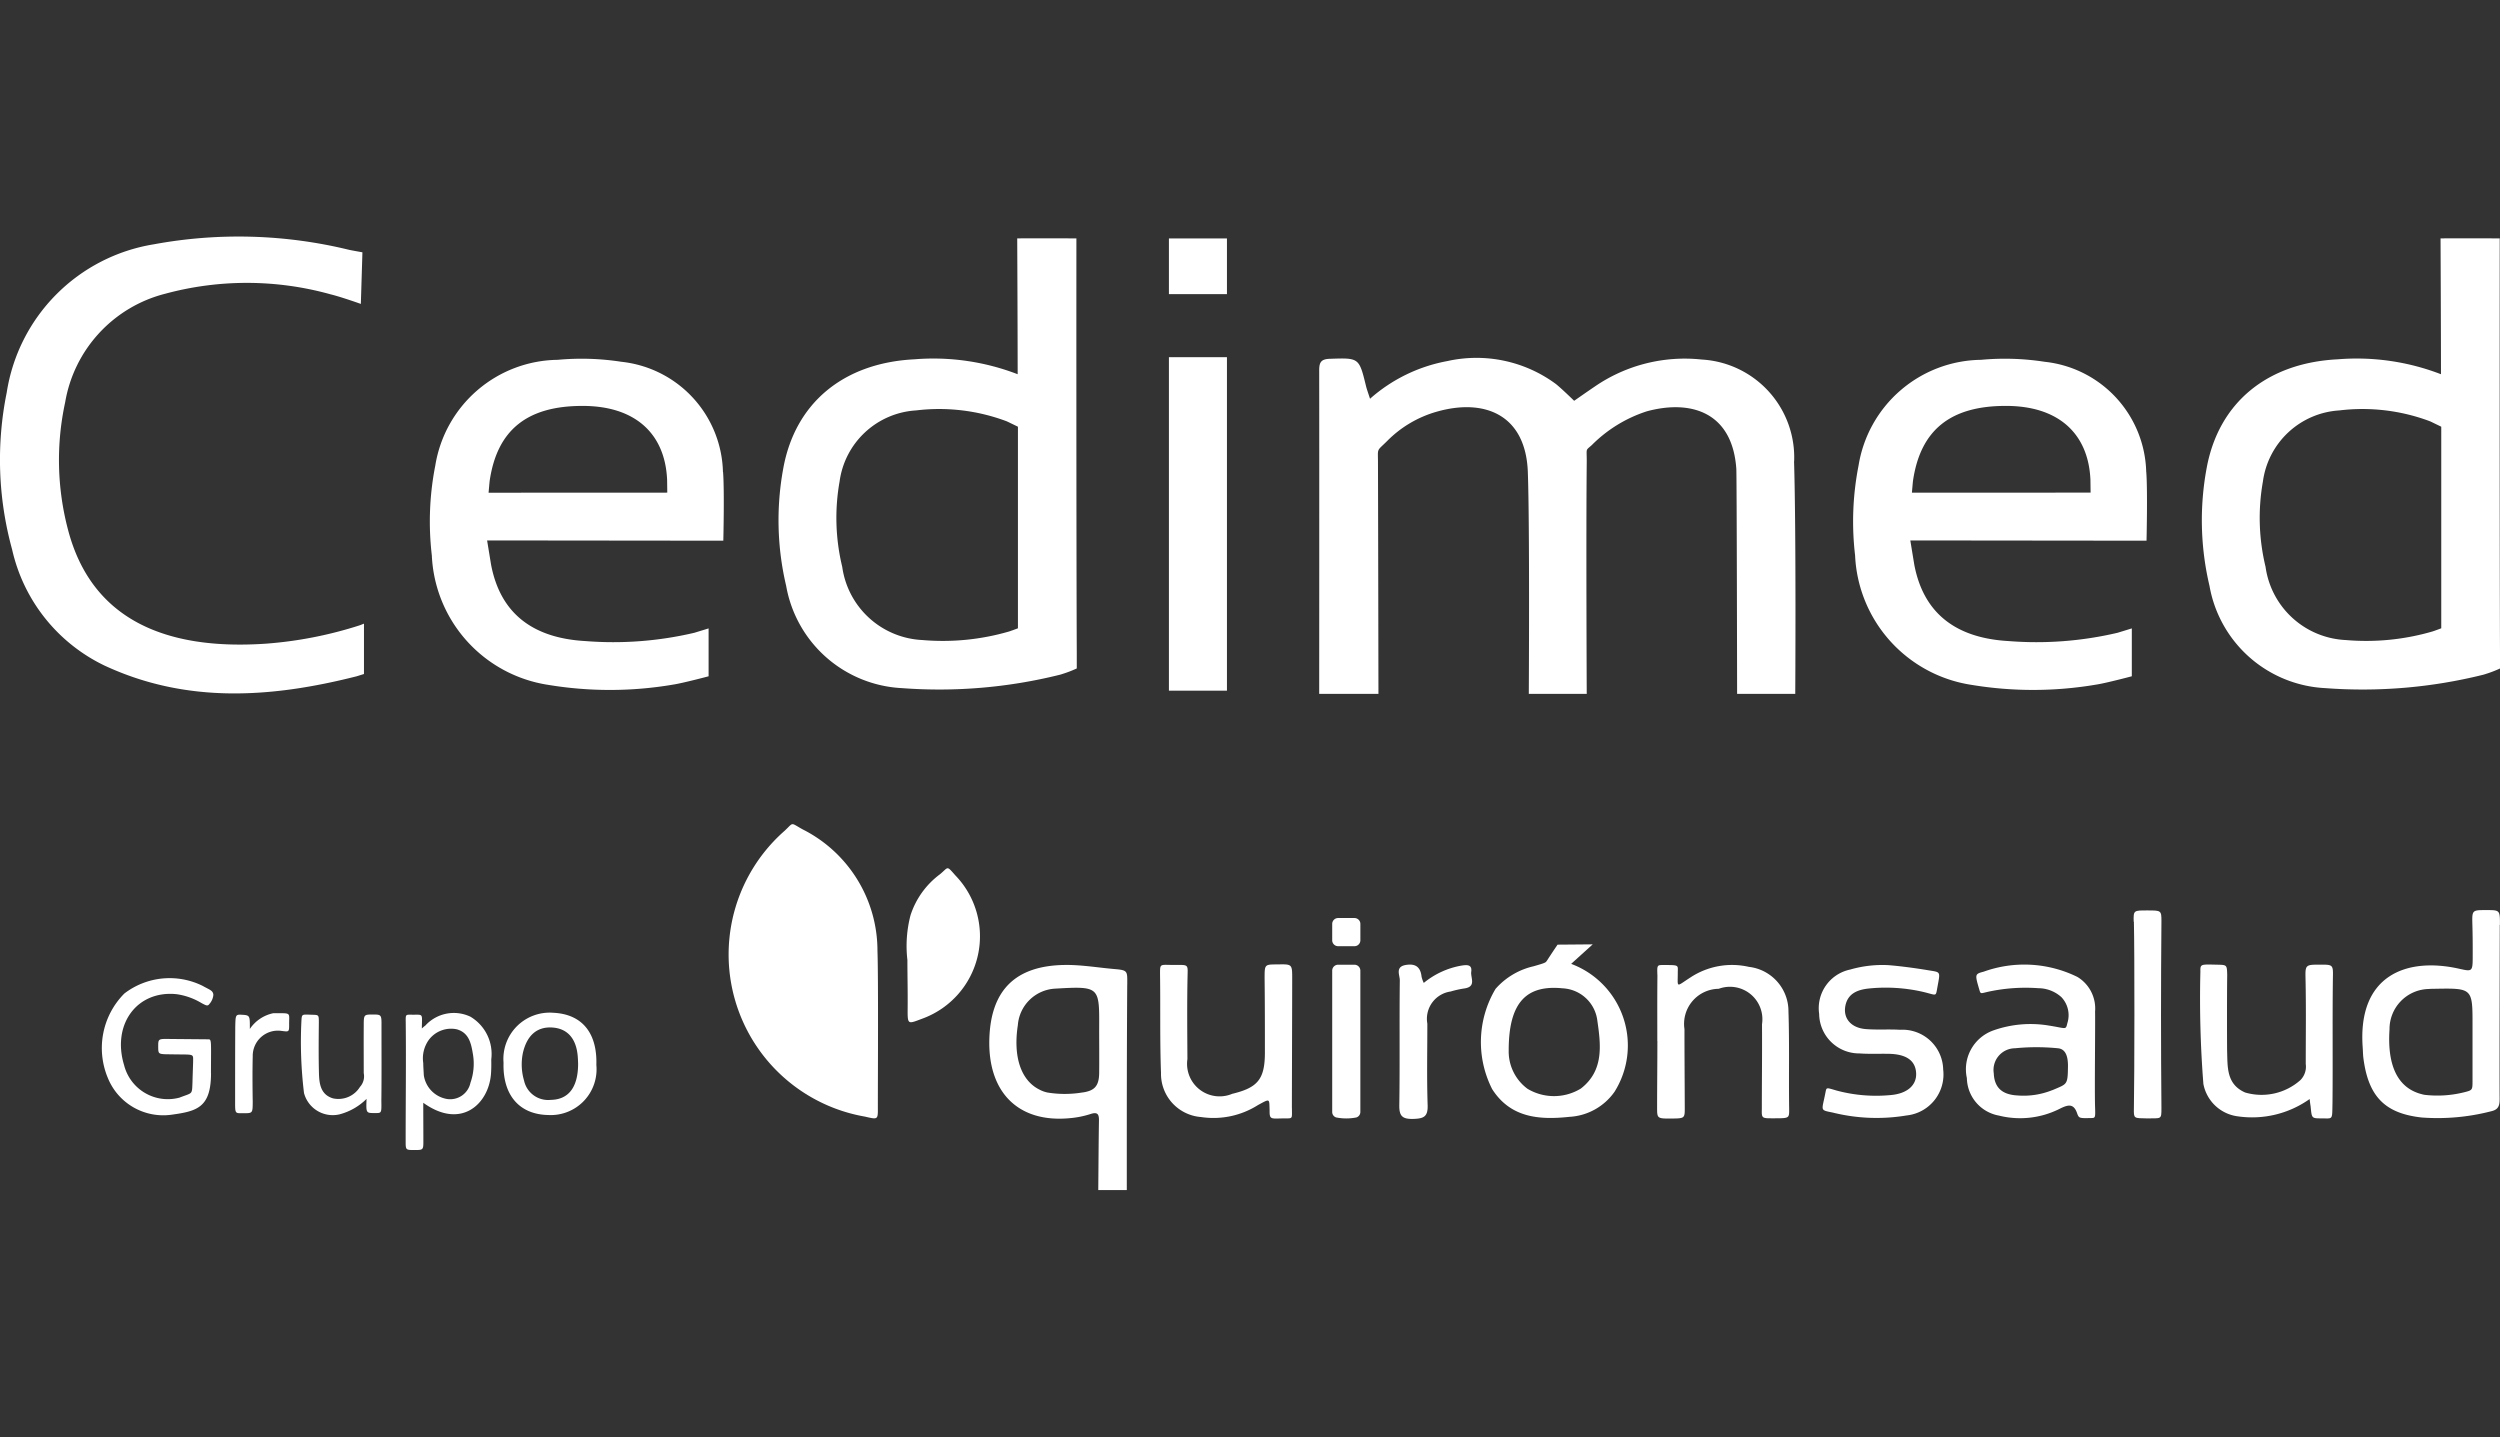 <svg xmlns="http://www.w3.org/2000/svg" xmlns:xlink="http://www.w3.org/1999/xlink" width="127" height="73" viewBox="0 0 127 73"><rect x="0" y="0" width="127" height="73" fill="#333333" stroke="none"/><defs><clipPath id="clip-path"><rect id="Rect&#xE1;ngulo_2153" data-name="Rect&#xE1;ngulo 2153" width="127" height="73" transform="translate(-3585 -13448)" fill="none" stroke="#707070" stroke-width="1"></rect></clipPath><clipPath id="clip-path-2"><rect id="Rect&#xE1;ngulo_2137" data-name="Rect&#xE1;ngulo 2137" width="127" height="48.456" fill="none"></rect></clipPath></defs><g id="Logo-Cedimed" transform="translate(3585 13448)" clip-path="url(#clip-path)"><g id="Grupo_5382" data-name="Grupo 5382" transform="translate(-3585 -13436)"><g id="Grupo_5381" data-name="Grupo 5381" transform="translate(0 0)" clip-path="url(#clip-path-2)"><path id="Trazado_22019" data-name="Trazado 22019" d="M66.286,61.654c0,.754.049.754-.656.591A8.361,8.361,0,0,1,61.544,47.73c.485-.449.274-.434.931-.072a6.9,6.9,0,0,1,3.791,6.164c.048,1.3.021,6.349.02,7.832" transform="translate(-21.691 -17.521)" fill="#fff"></path><path id="Trazado_22020" data-name="Trazado 22020" d="M100.2,65.984c0,.542.052.532-.318.531-.733,0-.824.1-.816-.4-.023-.615.043-.62-.594-.275a4.22,4.22,0,0,1-2.89.606,2.2,2.2,0,0,1-2.033-2.239c-.062-1.68-.024-3.364-.049-5.047,0-.55,0-.432.8-.44.616-.006.614-.014.6.486-.032,1.431-.017,2.863-.009,4.294a1.652,1.652,0,0,0,2.275,1.767c1.312-.313,1.661-.757,1.661-2.108,0-1.256,0-2.427-.015-3.767,0-.739.008-.69.716-.7.686-.011.686,0,.686.734,0,1.108-.015,5.449-.016,6.554" transform="translate(-34.57 -21.701)" fill="#fff"></path><path id="Trazado_22021" data-name="Trazado 22021" d="M182.9,65.533a5.048,5.048,0,0,1-3.644.881,2.041,2.041,0,0,1-1.755-1.648,55.485,55.485,0,0,1-.152-5.708c-.007-.388.015-.367.831-.349.519.011.517,0,.531.526-.017,1.179-.008,3.74-.005,3.841.028.826-.047,1.7.913,2.125a2.97,2.97,0,0,0,2.812-.63.971.971,0,0,0,.27-.819c0-1.456.021-2.912-.012-4.368-.013-.638,0-.683.691-.675.715-.008.715-.008.7.676-.028,2.108,0,4.218-.02,6.326-.018.817.026.817-.386.808-.7-.009-.656.052-.728-.633-.018-.1-.028-.185-.047-.354" transform="translate(-65.569 -21.703)" fill="#fff"></path><path id="Trazado_22022" data-name="Trazado 22022" d="M133.571,62.6c0-1.1-.006-2.208.006-3.312-.021-.55-.021-.548.3-.549.843,0,.731,0,.734.4,0,.783-.108.713.653.225a3.838,3.838,0,0,1,2.961-.531,2.269,2.269,0,0,1,2.009,2.278c.054,1.654.01,3.312.036,4.968,0,.451,0,.444-.789.447-.608,0-.611.009-.6-.488,0-1.317.019-2.861.009-4.291a1.648,1.648,0,0,0-2.2-1.8,1.781,1.781,0,0,0-1.739,2.046c0,1.33.011,2.685.015,3.989,0,.55,0,.55-.7.556s-.705-.013-.705-.551c0-1.069.014-2.258.014-3.387" transform="translate(-49.38 -21.716)" fill="#fff"></path><path id="Trazado_22023" data-name="Trazado 22023" d="M150.147,58.752c.512.04,1.257.132,2,.256.693.115.623.031.457.983-.064.352-.056.278-.634.135a8.447,8.447,0,0,0-2.848-.187c-.54.061-1.05.244-1.172.879s.286,1.121,1.041,1.181c.576.046,1.157,0,1.735.035a2.069,2.069,0,0,1,2.193,2.02,2.094,2.094,0,0,1-1.867,2.333,9.221,9.221,0,0,1-3.742-.147c-.67-.137-.554-.078-.382-.967.069-.335.016-.313.587-.149a7.732,7.732,0,0,0,2.694.23c.873-.062,1.373-.5,1.335-1.128s-.495-.951-1.373-.971c-.5-.011-1.009.016-1.51-.02a2.033,2.033,0,0,1-2.043-2.008,2.006,2.006,0,0,1,1.573-2.252,5.9,5.9,0,0,1,1.952-.224" transform="translate(-54.205 -21.721)" fill="#fff"></path><path id="Trazado_22024" data-name="Trazado 22024" d="M73.124,55.588a6.183,6.183,0,0,1,.161-2.26,4.2,4.2,0,0,1,1.5-2.084c.433-.36.321-.458.771.054a4.453,4.453,0,0,1-1.641,7.273c-.776.288-.784.358-.776-.531s-.013-1.657-.013-2.453" transform="translate(-27.03 -18.835)" fill="#fff"></path><path id="Trazado_22025" data-name="Trazado 22025" d="M13.76,64.621c0,1.744-.7,1.934-1.993,2.113a3.037,3.037,0,0,1-3.242-1.85,3.928,3.928,0,0,1,.834-4.307,3.778,3.778,0,0,1,3.973-.388c.369.208.526.234.547.452a.794.794,0,0,1-.207.475c-.081.11-.145.083-.4-.055a3.364,3.364,0,0,0-1.267-.449C10,60.407,8.714,62.147,9.345,64.221a2.291,2.291,0,0,0,2.808,1.648c.691-.269.637-.129.666-.8,0-.149.032-.952.032-1.053,0-.4.064-.325-1.1-.348-.669-.008-.669.007-.674-.361,0-.44-.012-.427.629-.419l1.9.017c.188,0,.156,0,.151,1.711" transform="translate(-3.04 -22.108)" fill="#fff"></path><path id="Trazado_22026" data-name="Trazado 22026" d="M171.975,54.914c-.016-.585,0-.573.7-.573s.71,0,.709.562q-.043,4.735,0,9.469c0,.614,0,.519-.735.534-.671-.015-.675.024-.664-.523.031-1.6.038-7.917,0-9.469" transform="translate(-63.583 -20.091)" fill="#fff"></path><path id="Trazado_22027" data-name="Trazado 22027" d="M114.008,59.635a4.131,4.131,0,0,1,1.911-.879c.263-.039.555-.076.5.317-.041.291.263.736-.314.838a5.054,5.054,0,0,0-.734.161,1.4,1.4,0,0,0-1.182,1.634c0,1.38-.031,2.76.015,4.138.02.6-.208.684-.739.7-.583.014-.712-.177-.7-.727.032-2.106,0-4.213.025-6.32,0-.263-.245-.682.306-.774.5-.084.749.113.8.6a1.61,1.61,0,0,0,.112.314" transform="translate(-41.68 -21.703)" fill="#fff"></path><path id="Trazado_22028" data-name="Trazado 22028" d="M27.592,67.022a3.043,3.043,0,0,1-1.361.78,1.508,1.508,0,0,1-1.813-1.085,21.561,21.561,0,0,1-.13-3.674c.021-.338.021-.315.5-.3.389.013.384-.009.384.411-.008.853-.016,1.706.006,2.559.014.535.083,1.089.71,1.278a1.285,1.285,0,0,0,1.374-.582.8.8,0,0,0,.191-.7c0-.8-.006-1.606,0-2.409,0-.568.007-.568.483-.568.425,0,.423.028.419.609,0,1.255.009,2.509-.007,3.763.011.64.011.635-.3.634-.479,0-.479.022-.452-.719" transform="translate(-8.975 -23.195)" fill="#fff"></path><path id="Trazado_22029" data-name="Trazado 22029" d="M19.7,63.427a1.9,1.9,0,0,1,1.191-.8c.942.005.8-.064.805.566,0,.39,0,.384-.386.333a1.279,1.279,0,0,0-1.463,1.286c-.018.776-.013,1.553,0,2.329-.007.567,0,.567-.482.567-.418,0-.414.04-.413-.611,0-1.252,0-2.473.007-3.756.013-.587.008-.652.288-.638.471.024.455.034.453.722" transform="translate(-7.008 -23.156)" fill="#fff"></path><path id="Trazado_22030" data-name="Trazado 22030" d="M86.746,59.726c0-.669.041-.724-.627-.78-.851-.072-1.694-.222-2.551-.21-2.492.034-3.751,1.266-3.828,3.746-.086,2.74,1.486,4.291,4.1,4.036a4.726,4.726,0,0,0,1.031-.207c.357-.119.443-.006.437.33-.019,1.177-.024,2.355-.035,3.532h1.449c0-4.191,0-6.985.022-10.446m-2.256,5.483a5.483,5.483,0,0,1-1.791.007,1.51,1.51,0,0,1-.421-.154c-.937-.472-1.334-1.675-1.088-3.272a2.008,2.008,0,0,1,1.889-1.852c2.339-.134,2.248-.107,2.242,2.2,0,.226.008,1.5,0,2.1-.011.665-.255.887-.829.973" transform="translate(-29.481 -21.716)" fill="#fff"></path><path id="Trazado_22031" data-name="Trazado 22031" d="M197.4,55.058c0-.746,0-.746-.7-.746-.719,0-.719,0-.7.742.016.551.019,1.1.016,1.656,0,.748-.044.725-.7.579-2.692-.6-5.152.354-4.888,4,.009.125.016.388.032.513.246,1.984,1.1,2.844,2.977,3.048a10.873,10.873,0,0,0,3.517-.318c.4-.088.432-.325.43-.655-.01-1.482.005-7.359.007-8.816m-1.782,8.5a5.608,5.608,0,0,1-2.016.139,1.067,1.067,0,0,1-.147-.031c-1.22-.3-1.782-1.423-1.655-3.3a2.035,2.035,0,0,1,1.988-2.048c.1-.01.2-.009.3-.011,1.932-.035,1.932-.035,1.928,1.87,0,.3,0,2.151,0,2.776,0,.5,0,.5-.4.606" transform="translate(-70.403 -20.08)" fill="#fff"></path><path id="Trazado_22032" data-name="Trazado 22032" d="M123.952,58.061l1.09-.986c-1.2.011-1.786.015-1.786.015s-.253.371-.531.8c-.075.116-.067.12-.693.3a3.645,3.645,0,0,0-1.927,1.148,5.282,5.282,0,0,0-.173,5.088c.93,1.461,2.391,1.577,3.932,1.411a3,3,0,0,0,2.289-1.277,4.425,4.425,0,0,0-2.2-6.491m.487,6.331a2.617,2.617,0,0,1-2.713.011,2.36,2.36,0,0,1-.953-1.95c0-2.437.894-3.327,2.713-3.155.05.005.1.005.149.013a1.868,1.868,0,0,1,1.641,1.631c.179,1.24.34,2.538-.837,3.45" transform="translate(-44.132 -21.102)" fill="#fff"></path><path id="Trazado_22033" data-name="Trazado 22033" d="M165.041,61.06a1.873,1.873,0,0,0-.9-1.721,6.1,6.1,0,0,0-4.759-.269c-.458.121-.453.131-.222.923.07.24.062.179.526.081a8.964,8.964,0,0,1,2.475-.163,1.757,1.757,0,0,1,1.167.455,1.332,1.332,0,0,1,.3,1.326c-.084.353-.049.255-.935.117a5.65,5.65,0,0,0-2.827.248,2.093,2.093,0,0,0-1.341,2.42,1.974,1.974,0,0,0,1.629,1.905,4.45,4.45,0,0,0,3.081-.343c.4-.2.7-.3.881.2.1.28.1.28.708.268.222-.005.233.008.214-.555-.029-.828.014-4.088,0-4.89m-2.167,4.024a3.893,3.893,0,0,1-1.763.274c-.794-.039-1.186-.4-1.216-1.125a1.1,1.1,0,0,1,1.077-1.273,11.081,11.081,0,0,1,2.181,0c.444.04.511.516.511.9-.011.989-.039.9-.789,1.228" transform="translate(-58.608 -21.71)" fill="#fff"></path><path id="Trazado_22034" data-name="Trazado 22034" d="M35.98,62.783a1.959,1.959,0,0,0-2.283.45,2.044,2.044,0,0,0-.179.151c.007-.784.094-.694-.483-.7-.369,0-.34-.042-.335.473.02,1.98-.005,3.959-.005,5.939,0,.462,0,.462.443.462.459,0,.459,0,.457-.509,0-.6-.005-1.2-.005-1.891,1.925,1.384,3.318.061,3.439-1.453.02-.249.02-.5.015-.751a2.2,2.2,0,0,0-1.063-2.171m.006,3.357a1.051,1.051,0,0,1-1.177.828,1.434,1.434,0,0,1-1.192-1.207c-.009-.2-.028-.422-.029-.623a1.606,1.606,0,0,1,.291-1.186,1.414,1.414,0,0,1,1.406-.528c.621.17.734.713.821,1.232a2.891,2.891,0,0,1-.12,1.484" transform="translate(-12.088 -23.137)" fill="#fff"></path><path id="Trazado_22035" data-name="Trazado 22035" d="M43.116,62.588a2.353,2.353,0,0,0-2.531,2.537c-.05,1.643.8,2.631,2.275,2.657A2.326,2.326,0,0,0,45.3,65.241c.052-1.635-.732-2.585-2.188-2.653m-.144,4.426a1.251,1.251,0,0,1-1.34-.978,2.9,2.9,0,0,1-.06-1.409c.2-.872.7-1.336,1.479-1.291s1.233.555,1.307,1.463c.011.125.014.25.019.375,0,1.191-.48,1.832-1.406,1.839" transform="translate(-15.005 -23.139)" fill="#fff"></path><path id="Trazado_22036" data-name="Trazado 22036" d="M39.383,20.333v0" transform="translate(-14.561 -7.512)" fill="#fff"></path><path id="Trazado_22037" data-name="Trazado 22037" d="M53.779,19.7c0-.008,0-.014,0-.022v.057c0-.013,0-.021,0-.035" transform="translate(-19.882 -7.276)" fill="#fff"></path><path id="Trazado_22038" data-name="Trazado 22038" d="M39.394,20.124c.006-.057.014-.118.026-.2-.011.078-.02.145-.026.2" transform="translate(-14.565 -7.367)" fill="#fff"></path><path id="Trazado_22039" data-name="Trazado 22039" d="M53.773,19.6l-.006,0c0,.015.006.028.006.044Z" transform="translate(-19.879 -7.248)" fill="#fff"></path><path id="Trazado_22040" data-name="Trazado 22040" d="M39.385,20.289c0-.013,0-.033.006-.048,0,.015,0,.034-.006.048" transform="translate(-14.562 -7.484)" fill="#fff"></path><path id="Trazado_22041" data-name="Trazado 22041" d="M39.437,19.921v0" transform="translate(-14.581 -7.365)" fill="#fff"></path><path id="Trazado_22042" data-name="Trazado 22042" d="M18.49,19.683c-.072.023-.144.059-.209.08a20.453,20.453,0,0,1-4.764.935c-5.317.366-8.906-1.376-10.06-5.781a13.851,13.851,0,0,1-.146-6.482A6.872,6.872,0,0,1,8.389,2.923a15.862,15.862,0,0,1,8.42.033c.531.13,1.522.483,1.522.483l.08-2.622s-.56-.1-.661-.122A23.706,23.706,0,0,0,7.813.411,9.025,9.025,0,0,0,.342,7.938a17.173,17.173,0,0,0,.273,7.974A8.643,8.643,0,0,0,5.287,21.8c4.181,1.957,8.5,1.656,12.837.554l.366-.115Z" transform="translate(0 0)" fill="#fff"></path><path id="Trazado_22043" data-name="Trazado 22043" d="M81.489,31.776l-.154.056a.769.769,0,0,0,.154-.056" transform="translate(-30.072 -11.748)" fill="#fff"></path><path id="Trazado_22044" data-name="Trazado 22044" d="M77.9,21.231C77.872,14.956,77.881.173,77.881.173s-2.133-.011-3.006,0c0,0,.022,4.8.022,6.9a11.9,11.9,0,0,0-5.249-.758c-3.581.182-6.05,2.2-6.657,5.536a14.507,14.507,0,0,0,.147,5.977,6.291,6.291,0,0,0,5.882,5.191,25.326,25.326,0,0,0,8.013-.678c.052-.013.1-.028.142-.043l0,0a5.692,5.692,0,0,0,.725-.279v-.794m-2.989-1.246s-.385.146-.445.161a12.041,12.041,0,0,1-4.408.436,4.317,4.317,0,0,1-4.073-3.721,10.566,10.566,0,0,1-.134-4.332,4.176,4.176,0,0,1,3.887-3.612,9.746,9.746,0,0,1,4.605.554c.026.01.568.274.568.274Z" transform="translate(-23.2 -0.062)" fill="#fff"></path><path id="Trazado_22045" data-name="Trazado 22045" d="M49.537,15.631a5.772,5.772,0,0,0-5.158-5.6,13.172,13.172,0,0,0-3.237-.1A6.385,6.385,0,0,0,34.924,15.3a14.745,14.745,0,0,0-.176,4.568,6.967,6.967,0,0,0,5.932,6.578A19.125,19.125,0,0,0,47,26.431c.473-.069,1.808-.423,1.808-.423V23.575l-.724.222a17.974,17.974,0,0,1-5.528.422c-2.742-.153-4.343-1.46-4.8-3.891l-.2-1.222,12,.013s.061-2.541-.013-3.489M37.631,16.682s.048-.552.055-.6c.38-2.6,1.917-3.814,4.728-3.809,2.631,0,4.176,1.373,4.286,3.739l.009.666Z" transform="translate(-12.811 -3.652)" fill="#fff"></path><path id="Trazado_22046" data-name="Trazado 22046" d="M192.614,21.231C192.589,14.956,192.6.173,192.6.173s-2.133-.011-3.006,0c0,0,.022,4.8.022,6.9a11.9,11.9,0,0,0-5.249-.758c-3.581.182-6.05,2.2-6.657,5.536a14.508,14.508,0,0,0,.147,5.977,6.291,6.291,0,0,0,5.882,5.191,25.326,25.326,0,0,0,8.013-.678c.052-.013.1-.028.142-.043l0,0a5.694,5.694,0,0,0,.725-.279v-.794m-2.989-1.246s-.385.146-.445.161a12.041,12.041,0,0,1-4.408.436,4.317,4.317,0,0,1-4.073-3.721,10.566,10.566,0,0,1-.134-4.332,4.176,4.176,0,0,1,3.887-3.612,9.746,9.746,0,0,1,4.605.554c.026.01.568.274.568.274Z" transform="translate(-65.614 -0.062)" fill="#fff"></path><path id="Trazado_22047" data-name="Trazado 22047" d="M164.253,15.631a5.772,5.772,0,0,0-5.158-5.6,13.172,13.172,0,0,0-3.237-.1A6.385,6.385,0,0,0,149.64,15.3a14.745,14.745,0,0,0-.176,4.568,6.967,6.967,0,0,0,5.932,6.578,19.125,19.125,0,0,0,6.317-.016c.473-.069,1.808-.423,1.808-.423V23.575l-.724.222a17.974,17.974,0,0,1-5.528.422c-2.742-.153-4.343-1.46-4.8-3.891l-.2-1.222,12,.013s.061-2.541-.013-3.489m-11.906,1.051s.048-.552.055-.6c.38-2.6,1.917-3.814,4.728-3.809,2.631,0,4.176,1.373,4.286,3.739l.009.666Z" transform="translate(-55.225 -3.652)" fill="#fff"></path><rect id="Rect&#xE1;ngulo_2135" data-name="Rect&#xE1;ngulo 2135" width="2.948" height="16.941" transform="translate(59.381 6.145)" fill="#fff"></rect><rect id="Rect&#xE1;ngulo_2136" data-name="Rect&#xE1;ngulo 2136" width="2.948" height="2.829" transform="translate(59.381 0.113)" fill="#fff"></rect><path id="Trazado_22048" data-name="Trazado 22048" d="M130.456,15.074a4.982,4.982,0,0,0-4.691-5.166,8.067,8.067,0,0,0-5.445,1.377c-.354.239-1.04.719-1.04.719s-.586-.575-.923-.85a6.791,6.791,0,0,0-5.516-1.169A8.152,8.152,0,0,0,108.91,11.9c-.081-.258-.151-.441-.2-.63-.357-1.468-.355-1.448-1.841-1.4-.452.013-.541.187-.541.586.008,4.72,0,16.435,0,16.435h3.01s-.014-8.584-.024-11.739c0-.786-.083-.558.474-1.114a5.752,5.752,0,0,1,2.512-1.481c2.415-.69,4.513.141,4.626,3.047.1,2.7.05,11.288.05,11.288h2.943s-.038-8.173,0-11.739c.008-.786-.085-.589.258-.9a6.963,6.963,0,0,1,2.8-1.717c2.224-.6,4.34.03,4.541,2.923.023.325.04,11.432.04,11.432h2.954s.05-8.126-.061-11.815" transform="translate(-39.313 -3.643)" fill="#fff"></path><path id="Trazado_22049" data-name="Trazado 22049" d="M108.512,58.717h-.841a.3.3,0,0,0-.295.295V66.2a.291.291,0,0,0,.2.275,2.634,2.634,0,0,0,1.03,0,.292.292,0,0,0,.2-.276V59.012a.3.3,0,0,0-.295-.295" transform="translate(-39.7 -21.709)" fill="#fff"></path><path id="Trazado_22050" data-name="Trazado 22050" d="M108.512,54.953h-.841a.3.3,0,0,0-.295.295v.841a.3.3,0,0,0,.295.295h.841a.3.3,0,0,0,.295-.295v-.841a.3.3,0,0,0-.295-.295" transform="translate(-39.7 -20.317)" fill="#fff"></path></g></g></g></svg>